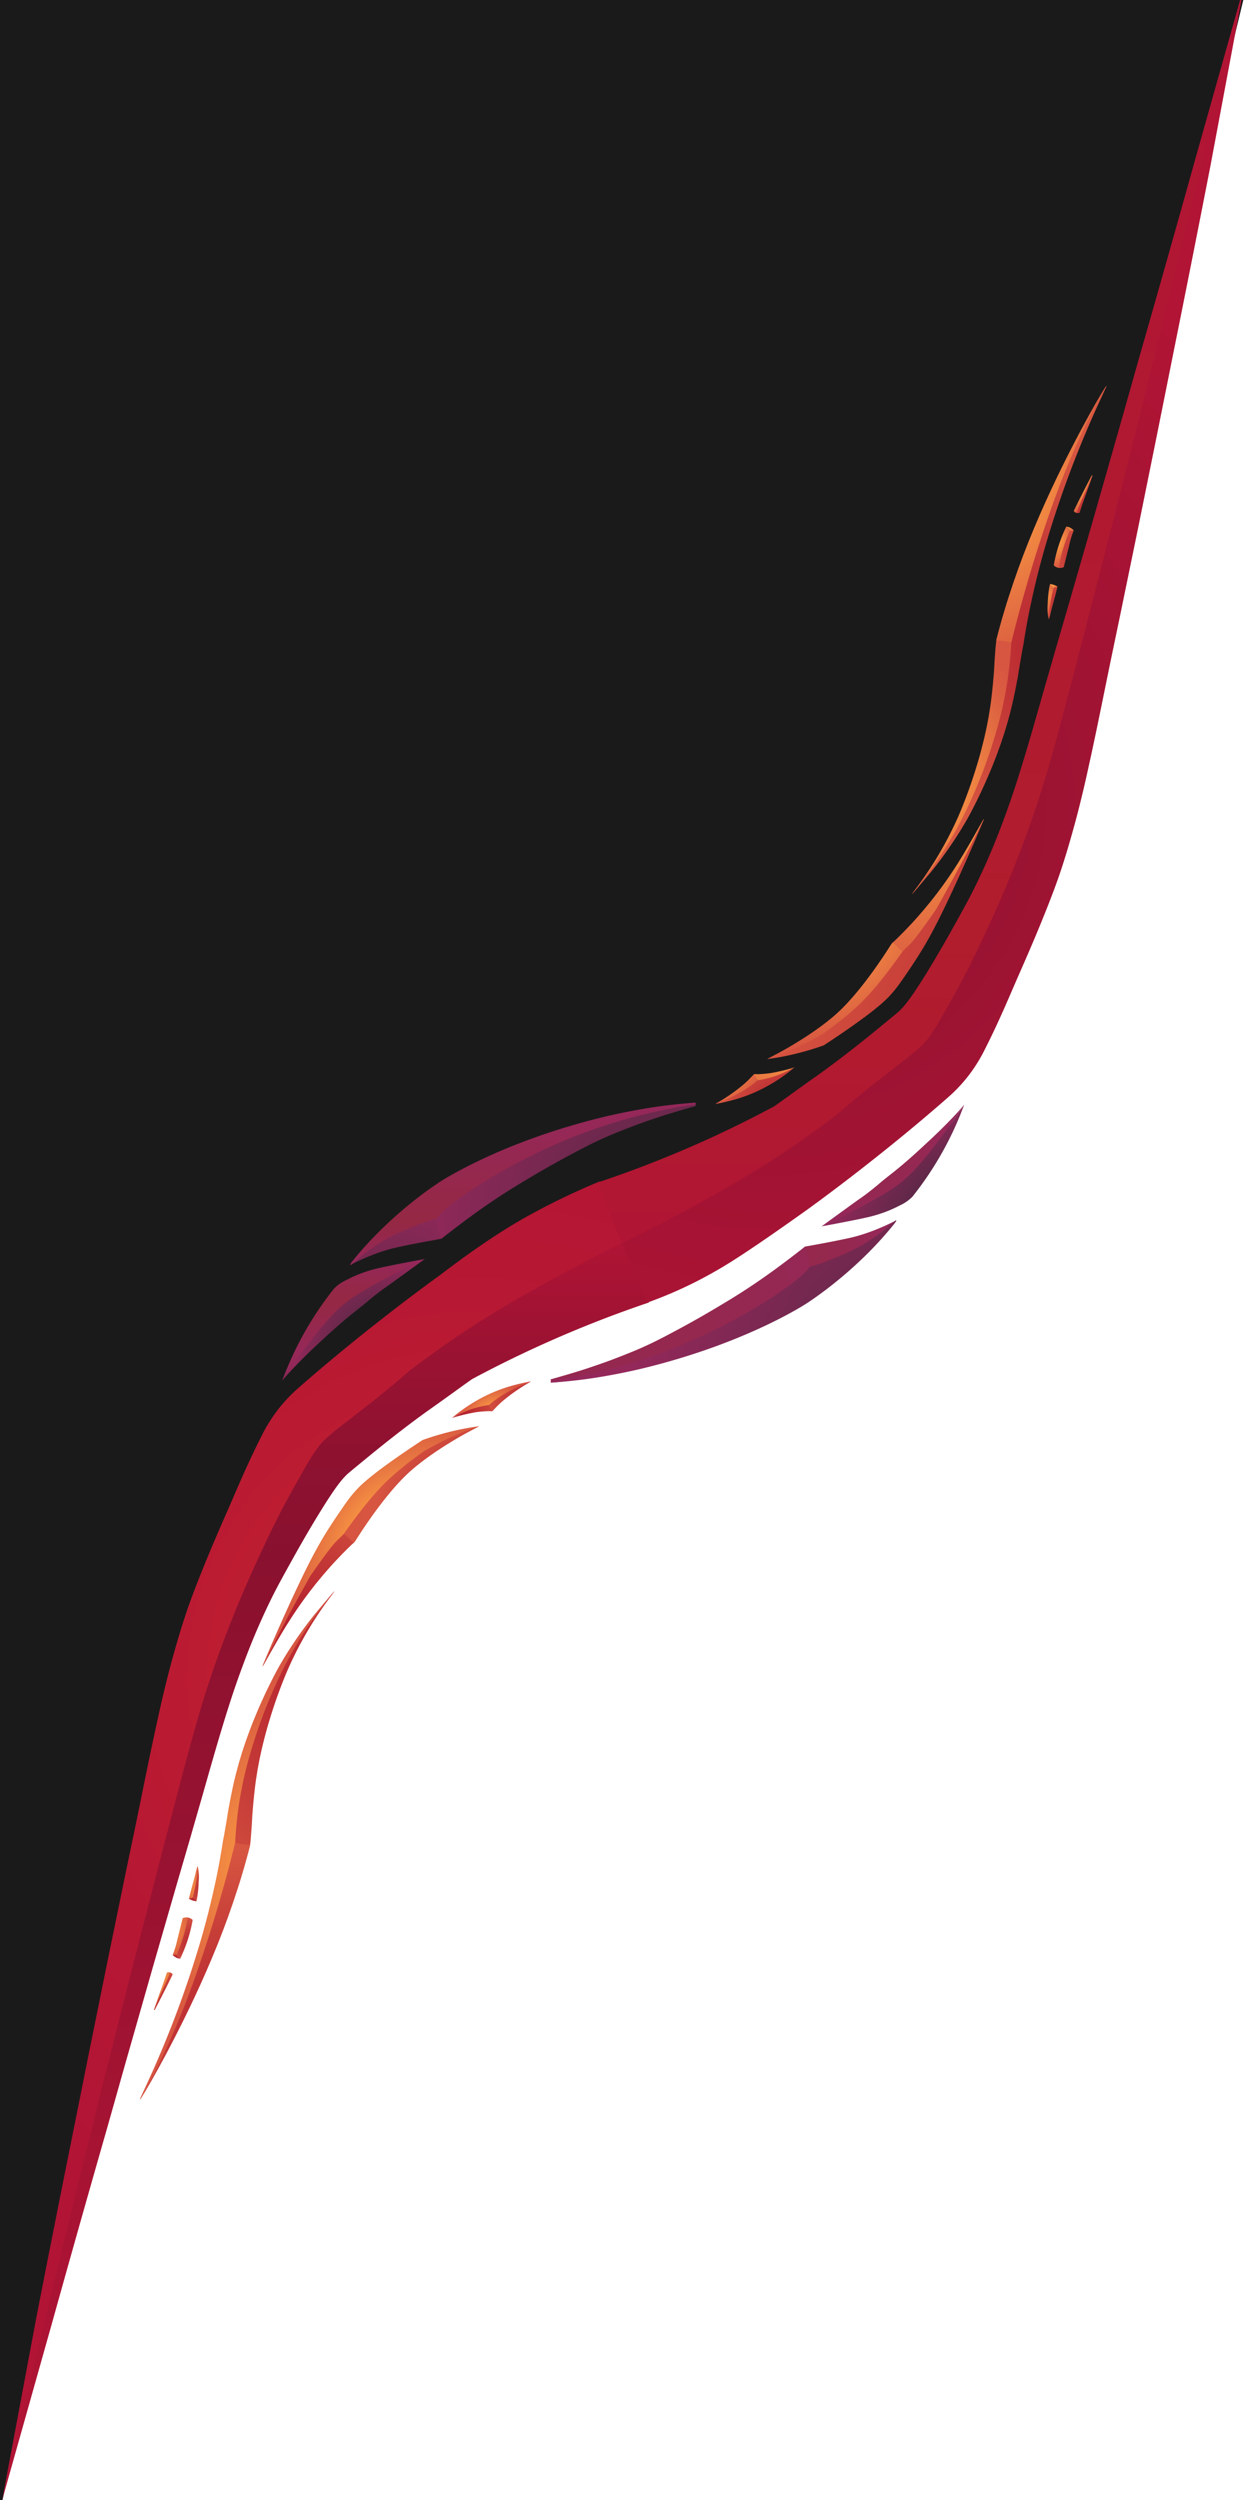 <svg id="bb3265da-efd2-4966-96ef-60d1f8f25722" data-name="Layer 1" xmlns="http://www.w3.org/2000/svg" xmlns:xlink="http://www.w3.org/1999/xlink" viewBox="0 0 1000 2000"><defs><linearGradient id="a94006ab-31c9-4635-ba93-db02ac353158" x1="-301" y1="45.707" x2="710.138" y2="45.707" gradientTransform="translate(306.136 1290) rotate(90)" gradientUnits="userSpaceOnUse"><stop offset="0" stop-color="#b11435"/><stop offset="0.089" stop-color="#9b1232"/><stop offset="0.174" stop-color="#8e1130"/><stop offset="0.251" stop-color="#89112f"/><stop offset="0.289" stop-color="#8c112f"/><stop offset="0.737" stop-color="#a71333"/><stop offset="1" stop-color="#b11435"/></linearGradient><radialGradient id="b8a15629-4c66-461a-903b-8e2e67792f82" cx="52.14" cy="-76.703" r="501.035" gradientTransform="translate(306.136 1290) rotate(90)" gradientUnits="userSpaceOnUse"><stop offset="0" stop-color="#cb272d"/><stop offset="0.075" stop-color="#c8252e"/><stop offset="0.605" stop-color="#b71833"/><stop offset="1" stop-color="#b11435"/></radialGradient><radialGradient id="af800ae7-0df0-40a8-9e09-9d5c521139fd" cx="-81.358" cy="-75.06" r="109.285" gradientTransform="translate(306.136 1290) rotate(90)" gradientUnits="userSpaceOnUse"><stop offset="0" stop-color="#b11d2d"/><stop offset="0.346" stop-color="#c43937"/><stop offset="0.743" stop-color="#d75641"/><stop offset="0.912" stop-color="#d65440"/></radialGradient><radialGradient id="a8a5685d-c415-4806-bb2e-2f31652fe7df" cx="10.148" cy="66.484" r="116.099" gradientTransform="translate(305.844 1289.148) rotate(89.937)" gradientUnits="userSpaceOnUse"><stop offset="0" stop-color="#b11d2d"/><stop offset="1" stop-color="#d75641"/></radialGradient><radialGradient id="afa791a2-6e2d-407b-9e3f-87dbd89023c5" cx="1139.964" cy="460.703" r="114.328" gradientTransform="matrix(0.727, -0.687, 0.448, 0.473, -721.843, 1788.803)" gradientUnits="userSpaceOnUse"><stop offset="0.203" stop-color="#ffa343"/><stop offset="0.547" stop-color="#ea7b42"/><stop offset="0.832" stop-color="#dc6041"/><stop offset="1" stop-color="#d75641"/></radialGradient><radialGradient id="e34774c4-1135-4be9-a0c3-9a3fdf2f8d7d" cx="64.371" cy="30.637" r="195.54" gradientTransform="translate(306.136 1290) rotate(90)" xlink:href="#a8a5685d-c415-4806-bb2e-2f31652fe7df"/><radialGradient id="b782e3fd-1eb1-471e-bc3c-1e001a84f3c4" cx="337.143" cy="108.835" r="148.404" gradientTransform="translate(306.136 1290) rotate(90)" xlink:href="#a8a5685d-c415-4806-bb2e-2f31652fe7df"/><radialGradient id="b6c27212-401d-48dc-857c-7ddc863b9c39" cx="206.857" cy="55.956" r="161.736" gradientTransform="translate(306.136 1290) rotate(90)" xlink:href="#afa791a2-6e2d-407b-9e3f-87dbd89023c5"/><radialGradient id="a8b29301-f881-4547-b143-c647145fe970" cx="265.704" cy="149.007" r="24.311" gradientTransform="translate(306.136 1290) rotate(90)" xlink:href="#a8a5685d-c415-4806-bb2e-2f31652fe7df"/><radialGradient id="e35cfca8-52c4-4342-8bbe-6ac6a0ab8720" cx="316.835" cy="174.11" r="34.559" gradientTransform="translate(306.136 1290) rotate(90)" xlink:href="#a8a5685d-c415-4806-bb2e-2f31652fe7df"/><radialGradient id="b1d6a6c6-46e9-45da-9db9-f14b5d90b475" cx="222.22" cy="139.74" r="18.583" gradientTransform="translate(306.136 1290) rotate(90)" xlink:href="#a8a5685d-c415-4806-bb2e-2f31652fe7df"/><radialGradient id="aa6a337d-018e-4910-aca6-730a017c7b0e" cx="232.482" cy="151.56" r="13.989" gradientTransform="translate(306.136 1290) rotate(90)" xlink:href="#a8a5685d-c415-4806-bb2e-2f31652fe7df"/><radialGradient id="b4124d3d-5825-411a-9bc4-f21bb6bb7f3c" cx="221.725" cy="139.652" r="24.14" gradientTransform="translate(306.136 1290) rotate(90)" xlink:href="#afa791a2-6e2d-407b-9e3f-87dbd89023c5"/><radialGradient id="e45b1576-d0b3-47fc-a072-940d426e3b69" cx="252.85" cy="179.332" r="31.102" gradientTransform="translate(306.136 1290) rotate(90)" xlink:href="#afa791a2-6e2d-407b-9e3f-87dbd89023c5"/><radialGradient id="ea694148-9ca3-421c-8be5-57c7ec683b14" cx="278.624" cy="164.56" r="14.337" gradientTransform="translate(306.136 1290) rotate(90)" xlink:href="#a8a5685d-c415-4806-bb2e-2f31652fe7df"/><radialGradient id="edc8cad5-cdeb-4568-b698-61a6c2c8bcf7" cx="288.952" cy="184.297" r="25.113" gradientTransform="translate(306.136 1290) rotate(90)" xlink:href="#afa791a2-6e2d-407b-9e3f-87dbd89023c5"/><radialGradient id="a04578d4-a496-4d54-9e6a-6c6388a9e266" cx="-155.253" cy="-65.099" r="33.842" gradientTransform="translate(306.136 1290) rotate(90)" xlink:href="#a8a5685d-c415-4806-bb2e-2f31652fe7df"/><radialGradient id="ae6009ce-9915-4641-adce-a940fac9ebbe" cx="-167.055" cy="-120.615" r="39.803" gradientTransform="translate(306.136 1290) rotate(90)" xlink:href="#a8a5685d-c415-4806-bb2e-2f31652fe7df"/><radialGradient id="eac38695-403e-4f6f-a3c6-749134744051" cx="990.302" cy="-3.757" r="29.104" gradientTransform="matrix(0.924, -0.382, 0.25, 0.604, -520.512, 1508.812)" gradientUnits="userSpaceOnUse"><stop offset="0" stop-color="#ffa343"/><stop offset="0.98" stop-color="#d75641"/></radialGradient><radialGradient id="a2fcf5ae-734c-4ce2-95d7-40b528b26e1a" cx="-210.901" cy="0.571" r="71.947" gradientTransform="translate(306.136 1290) rotate(90)" gradientUnits="userSpaceOnUse"><stop offset="0" stop-color="#522843"/><stop offset="0.217" stop-color="#582845"/><stop offset="0.508" stop-color="#69284b"/><stop offset="0.84" stop-color="#852855"/><stop offset="1" stop-color="#95285b"/></radialGradient><linearGradient id="b3a7be4e-6504-4264-b661-a56642d17005" x1="-282.745" y1="23.559" x2="-185.386" y2="23.559" gradientTransform="translate(306.136 1290) rotate(90)" gradientUnits="userSpaceOnUse"><stop offset="0" stop-color="#95285b"/><stop offset="0.169" stop-color="#95284d"/><stop offset="0.34" stop-color="#952843"/><stop offset="0.395" stop-color="#952846"/><stop offset="0.731" stop-color="#952856"/><stop offset="1" stop-color="#95285b"/></linearGradient><radialGradient id="f00913ff-6a5c-4f28-b9b3-66f8c61dfdcd" cx="-225.67" cy="16.913" fx="-185.132" fy="-5.365" r="130.124" gradientTransform="translate(306.136 1290) rotate(90)" gradientUnits="userSpaceOnUse"><stop offset="0" stop-color="#522843"/><stop offset="1" stop-color="#95285b"/></radialGradient><radialGradient id="b9f202df-5165-4edf-86c7-12e695bb10ab" cx="-315.868" cy="-227.824" r="207.228" gradientTransform="translate(306.136 1290) rotate(90)" gradientUnits="userSpaceOnUse"><stop offset="0.035" stop-color="#522843"/><stop offset="0.626" stop-color="#7e2853"/><stop offset="1" stop-color="#95285b"/></radialGradient><linearGradient id="e65f1317-0679-4125-a297-d853eabef174" x1="-407.86" y1="-112.159" x2="-277.961" y2="-112.159" gradientTransform="translate(306.136 1290) rotate(90)" gradientUnits="userSpaceOnUse"><stop offset="0" stop-color="#95285b"/><stop offset="0.513" stop-color="#95284b"/><stop offset="0.735" stop-color="#952843"/><stop offset="0.9" stop-color="#952850"/><stop offset="1" stop-color="#95285b"/></linearGradient><linearGradient id="f1c879a6-bae3-4a9e-b25d-169833bf3c36" x1="1189" y1="1875.775" x2="2200.138" y2="1875.775" gradientTransform="translate(-1139 2188.278) rotate(-90)" gradientUnits="userSpaceOnUse"><stop offset="0" stop-color="#b11435"/><stop offset="0.078" stop-color="#b11831"/><stop offset="0.251" stop-color="#b11d2d"/><stop offset="1" stop-color="#b11435"/></linearGradient><radialGradient id="b2f082c7-aca3-4d4a-8b7a-ed6c17cda608" cx="1542.937" cy="1753.297" r="500.447" gradientTransform="translate(-1139 2188.278) rotate(-90)" gradientUnits="userSpaceOnUse"><stop offset="0" stop-color="#89112f"/><stop offset="0.548" stop-color="#a11333"/><stop offset="1" stop-color="#b11435"/></radialGradient><radialGradient id="ba8d1685-34eb-4fcf-b609-56669e580351" cx="-564.835" cy="-348.879" r="116.03" gradientTransform="translate(306.136 1290) rotate(90)" xlink:href="#afa791a2-6e2d-407b-9e3f-87dbd89023c5"/><radialGradient id="edc92814-6735-484d-a424-09a146dab084" cx="-690.242" cy="-441.45" r="205.374" gradientTransform="translate(306.136 1290) rotate(90)" xlink:href="#afa791a2-6e2d-407b-9e3f-87dbd89023c5"/><radialGradient id="f1960bcc-ac81-4113-8870-64d1217325fa" cx="-454.857" cy="-599.692" r="300.731" gradientTransform="translate(306.136 1290) rotate(90)" xlink:href="#a8a5685d-c415-4806-bb2e-2f31652fe7df"/><radialGradient id="b733c0d8-288c-4807-be10-274f9e112130" cx="-662.8" cy="-414.022" r="122.943" gradientTransform="translate(306.136 1290) rotate(90)" xlink:href="#afa791a2-6e2d-407b-9e3f-87dbd89023c5"/><radialGradient id="a027ff9c-d364-4534-ba16-51fd8caae728" cx="-909.011" cy="-454.901" r="176.92" gradientTransform="translate(306.136 1290) rotate(90)" xlink:href="#afa791a2-6e2d-407b-9e3f-87dbd89023c5"/><radialGradient id="e144cb39-a63c-4236-8c2c-42f4964dbd89" cx="-771.736" cy="-554.989" r="157.982" gradientTransform="translate(306.136 1290) rotate(90)" xlink:href="#a8a5685d-c415-4806-bb2e-2f31652fe7df"/><radialGradient id="a17e2fd1-836b-4efc-acbb-9e3c7613aaca" cx="1755.704" cy="1979.007" r="24.311" gradientTransform="translate(-1139 2188.278) rotate(-90)" xlink:href="#afa791a2-6e2d-407b-9e3f-87dbd89023c5"/><radialGradient id="fecbc17e-e3b6-41b4-abb1-e5a7eeb943aa" cx="-904.528" cy="-550.11" r="30.948" gradientTransform="translate(306.136 1290) rotate(90)" xlink:href="#afa791a2-6e2d-407b-9e3f-87dbd89023c5"/><radialGradient id="ac04402b-919f-4be1-8de4-a419ff90e23f" cx="1712.22" cy="1969.74" r="18.583" gradientTransform="translate(-1139 2188.278) rotate(-90)" xlink:href="#afa791a2-6e2d-407b-9e3f-87dbd89023c5"/><radialGradient id="b12937a9-a2ee-4b88-83e5-5192a04704ad" cx="-824.615" cy="-532.967" r="13.392" gradientTransform="translate(306.136 1290) rotate(90)" xlink:href="#afa791a2-6e2d-407b-9e3f-87dbd89023c5"/><radialGradient id="afe8b326-33e2-41c7-bbc0-e0351566519f" cx="1711.725" cy="1969.652" r="24.14" gradientTransform="translate(-1139 2188.278) rotate(-90)" xlink:href="#a8a5685d-c415-4806-bb2e-2f31652fe7df"/><radialGradient id="be715b43-0919-49b4-ba01-4be159b2b18c" cx="1742.85" cy="2009.332" r="31.102" gradientTransform="translate(-1139 2188.278) rotate(-90)" xlink:href="#a8a5685d-c415-4806-bb2e-2f31652fe7df"/><radialGradient id="a66ddc36-0b1c-445a-b060-a971303aa0c3" cx="-872.879" cy="-546.55" r="13.528" gradientTransform="translate(306.136 1290) rotate(90)" xlink:href="#afa791a2-6e2d-407b-9e3f-87dbd89023c5"/><radialGradient id="b1fcf5ed-d579-4ada-962a-f5e8212e634f" cx="1778.952" cy="2014.297" r="25.113" gradientTransform="translate(-1139 2188.278) rotate(-90)" xlink:href="#a8a5685d-c415-4806-bb2e-2f31652fe7df"/><radialGradient id="b36a3ffb-68f3-4809-8783-a03a103cb476" cx="-474.637" cy="-314.462" r="87.114" gradientTransform="translate(306.136 1290) rotate(90)" xlink:href="#afa791a2-6e2d-407b-9e3f-87dbd89023c5"/><radialGradient id="f88ff618-1f7f-405e-88c5-c554a2d5ff16" cx="-446.945" cy="-264.615" r="47.948" gradientTransform="translate(306.136 1290) rotate(90)" xlink:href="#afa791a2-6e2d-407b-9e3f-87dbd89023c5"/><radialGradient id="a3be7259-31ff-415d-91fb-538de3023606" cx="-401.846" cy="-319.604" r="52.411" gradientTransform="translate(306.136 1290) rotate(90)" xlink:href="#a8a5685d-c415-4806-bb2e-2f31652fe7df"/><radialGradient id="f3c96f95-199b-4c18-a66f-ee8a02fddf57" cx="1279.099" cy="1830.571" r="71.947" gradientTransform="translate(-1139 2188.278) rotate(-90)" gradientUnits="userSpaceOnUse"><stop offset="0.035" stop-color="#952843"/><stop offset="0.071" stop-color="#952844"/><stop offset="1" stop-color="#95285b"/></radialGradient><radialGradient id="fc142e5b-e8f9-4311-9329-f0543fbc50fc" cx="-301.626" cy="-471.517" r="123.519" gradientTransform="translate(306.136 1290) rotate(90)" gradientUnits="userSpaceOnUse"><stop offset="0.35" stop-color="#522843"/><stop offset="0.485" stop-color="#622849"/><stop offset="0.821" stop-color="#872856"/><stop offset="1" stop-color="#95285b"/></radialGradient><radialGradient id="b42a9cc3-8cca-47bb-90d9-9283cbe10909" cx="640.429" cy="998.066" r="73.053" gradientUnits="userSpaceOnUse"><stop offset="0" stop-color="#95284b"/><stop offset="0.503" stop-color="#95284f"/><stop offset="0.955" stop-color="#952859"/><stop offset="1" stop-color="#95285b"/></radialGradient><radialGradient id="ed4a4961-11f3-481f-b634-7382cdfae0a4" cx="514.89" cy="1041.319" r="220.563" gradientUnits="userSpaceOnUse"><stop offset="0" stop-color="#95284b"/><stop offset="1" stop-color="#95285b"/></radialGradient><radialGradient id="ed793d57-75e7-4f8c-ae1b-2d8788448e3f" cx="747.242" cy="1099.868" r="247.861" gradientUnits="userSpaceOnUse"><stop offset="0.035" stop-color="#522843"/><stop offset="0.277" stop-color="#66284a"/><stop offset="0.626" stop-color="#7e2853"/><stop offset="1" stop-color="#95285b"/></radialGradient></defs><g id="aec82472-a36d-4b99-a922-65a66c11ee60" data-name="Layer 1"><path d="M1012-72Q920,308.5,828,689L721,867,265,1140,148,1350-17,2075Q-25,1004-33-67l871.883,1.8Z" style="fill:#292929"/><path d="M1012-72,828,689,721,867,265,1140,148,1350-15.22,2076.747Q-24.11,1004.874-33-67l871.883,1.8Z" style="fill:#1a1a1a"/></g><g id="e3dff5ad-2d4a-45a8-9cd9-11d290755ad8" data-name="right shape"><g id="a1d1a910-b86f-4ee3-8b72-4af3aa260cff" data-name="red copy 2"><path id="edf5cfae-d4f0-4836-af24-248ae0a79ada" data-name="main lower" d="M1.722,2000.138l39.852-141.515q19.724-70.787,39.914-141.426c6.786-23.532,13.313-47.127,20.024-70.673l20.143-70.629,20.366-70.558,10.267-35.252,10.138-35.283c6.704-23.556,13.276-46.831,20.536-69.62,4.057-12.735,7.612-22.93,11.656-33.754,2.45-6.56,6.073-16.218,11.518-28.786,6.257-14.444,11.555-24.962,13.071-27.95,1.893-3.73,4.398-8.546,10.398-19.374,7.362-13.286,13.519-24.397,22.532-39.317,15.824-26.195,21.068-32.043,25-36,1.429-1.438,6.965-5.944,18-15,17.855-14.653,31.944-25.232,37-29,11.153-8.311,11.732-8.345,35.083-25.252,5.861-4.244,8.826-6.319,10.588-7.545l.003-.002c17.758-9.506,36.87-18.996,57.327-28.201,29.491-13.27,57.682-24.107,84-33l-21-53a840.398,840.398,0,0,0-127,70c-25.255,17.012-45.957,33.156-57,42-23.543,18.856-39.3,31.476-54,47-31.917,33.705-46.278,68.803-75,139a747.817,747.817,0,0,0-26,72c-4.312,14.325-5.872,21.182-19,70-6.834,25.414-10.203,37.653-13,48-19.634,72.627-45.951,180.889-59,235-12.442,51.592-21.159,87.74-33,139C20.535,1914.207,9.129,1966.006,1.722,2000.138Z" style="fill:url(#a94006ab-31c9-4635-ba93-db02ac353158)"/><path id="fcd634ac-f72c-410c-9779-4465d05aabd2" data-name="main upper" d="M1.722,2000.138q33.489-143.053,68.88-285.655,35.416-142.59,72.654-284.723c6.213-23.684,12.486-47.363,19.732-70.756,5.412-17.475,10.048-30.23,11.111-33.216,4.082-11.469,16.135-44.604,36.037-86.787,6.725-14.253,13.878-29.335,25-49,7.62-13.473,13-24,20-33,5-7,17.201-15.733,38-32,8.202-6.415,20.001-15.881,34-28,0,0,19.297-15.06,44.586-31.844,50.531-33.536,116.53-66.074,127.914-71.656l-19.5-48.5c-11.875,4.868-28.892,12.347-49,23,0,0-4.853,2.571-9.426,5.11-25.904,14.382-52.718,33.984-69.574,46.89,0,0-55.685,39.72-113,90a123.416,123.416,0,0,0-17,18,126.508,126.508,0,0,0-13,21c-11.388,22.453-19.657,42.524-26,57-6.529,14.901-11.524,26.212-18,42-10.69,26.061-15.043,38.837-17.323,45.784-2.585,7.876-4.519,14.344-5.749,18.563-3.608,12.381-7,24.762-9.955,37.105-3.085,12.344-5.662,24.649-8.362,36.851l-3.868,18.229-3.723,18.099-7.366,36.086-7.509,36.042-14.842,72.113-14.61,72.149-14.452,72.165q-14.533,72.133-28.585,144.34Q15.258,1927.832,1.722,2000.138Z" style="fill:url(#b8a15629-4c66-461a-903b-8e2e67792f82)"/></g><g id="f517c1f6-3f2b-4357-b00f-fb456fb10ee3" data-name="orange copy 2"><path d="M276.136,1229c-1.269-1.468-2.983-3.491-4.97-5.971.331-.358.657-.705.97-1.029,2.118-2.189,10.32-10.318,20-22,2.322-2.802,3.002-3.728,5-6,6.986-7.944,19-18,19-18a86.706,86.706,0,0,0,22-22,21.595,21.595,0,0,0,.481,5.037,10.847,10.847,0,0,1,2.184-2.555,69.757,69.757,0,0,1,6.335-3.482,101.143,101.143,0,0,1,10-4c7.139-2.607,10.709-3.911,11-4,7.109-2.177,8.017-1.643,13.832-3.706.268-.095,1.119-.399,1.167-.294.153.326-7.869,4.016-18,10,0,0-2.119,1.239-5,3-3.391,2.073-20.5,12.528-33,24-21.373,19.616-42.383,54.188-43,55-.36.474-.763.896-.763.896a1.34,1.34,0,0,1-.645.619C281.612,1234.961,279.894,1233.346,276.136,1229Z" style="fill:url(#af800ae7-0df0-40a8-9e09-9d5c521139fd)"/><path d="M224.161,1302.024c1.143-2.416,2.391-5.039,4.02-8.362q4.586-9.353,9.221-18.032c16.684-30.945,27.05-45.412,33.704-52.627,3.953,3.94,7.905,7.834,11.857,11.196l-1.04.984-2.808,2.656-5.459,5.48c-3.586,3.711-7.155,7.474-10.574,11.378Q252.749,1266.35,243.454,1279.085c-2.224,3.051-4.24,5.926-6.079,8.631-4.933,7.258-8.543,13.153-11.32,17.792-10.542,17.612-15.539,27.683-15.92,27.492C209.631,1332.746,218.077,1314.889,224.161,1302.024Z" style="fill:url(#a8a5685d-c415-4806-bb2e-2f31652fe7df)"/><path id="a558a9fe-e1d9-40b1-9841-ec687a848fd4" data-name="shard 01 upper" d="M383.136,1141c-5.375.736-11.058,1.713-17,3a224.154,224.154,0,0,0-28,8c-10.262,6.671-18.727,12.539-25,17-19.882,14.14-25.664,20.268-29,24-4.305,4.817-6.929,8.61-12,16-12.479,18.185-17.717,27.939-22,36-14.73,27.725-40.607,87.737-40,88a63.871,63.871,0,0,0,3-6c6.464-13.347,17.023-33.988,35-66h0c14.677-21.348,19.685-26.902,22.186-29.259.034-.032.366-.327.814-.741,1.623-1.5,2.958-2.872,4-4,2.579-3.688,12.699-18.053,23-30,5.908-6.852,10.354-11.153,11.807-12.539,1.557-1.485,3.758-3.526,7.193-6.461,4.885-4.174,12.159-10.069,22-17,5.204-3.025,10.87-6.06,17-9A242.213,242.213,0,0,1,383.136,1141Z" style="fill:url(#afa791a2-6e2d-407b-9e3f-87dbd89023c5)"/><path d="M185.258,1473.32a317.574,317.574,0,0,1,11.784-64.581c.46-1.605.802-2.749,1.094-3.739a438.243,438.243,0,0,1,28-71,299.359,299.359,0,0,1,19-32c11.049-16.22,22.167-29.114,22.383-28.947.142.11-4.29,5.892-7.846,10.836a293.382,293.382,0,0,0-28.958,50.745l-.542,1.24-.552,1.282-1.091,2.592c-.725,1.733-1.424,3.484-2.12,5.235-1.389,3.504-2.711,7.038-4.004,10.577q-3.845,10.634-7.071,21.424c-2.19,7.173-4.039,14.417-5.785,21.637l-1.193,5.434-.594,2.711-.517,2.72-1.034,5.428-.866,5.431c-1.177,7.182-1.95,14.577-2.661,22.004l-.482,5.562-.208,2.74-.006.083-.022.186-.054.427-.018.34-.036.68-.073,1.359-.293,5.421c-.04.868-.116,1.866-.19,2.858l-.218,2.961c-.29,3.619-.479,7.258-.976,10.849-.3.265-4.11,3.507-8.975,2.186A9.879,9.879,0,0,1,185.258,1473.32Z" style="fill:url(#e34774c4-1135-4be9-a0c3-9a3fdf2f8d7d)"/><path d="M150.136,1597c10.11-26.578,16.692-49.427,20-61,6.747-23.604,11.56-44.345,15-61,.037-.547.081-1.119.122-1.68,4.817,1.368,9.66,2.631,14.853,2.494-.045.325-.077.653-.128.977-.946,3.848-1.998,7.664-3.058,11.472-1.021,3.818-2.155,7.6-3.284,11.377-.569,1.887-1.109,3.781-1.702,5.659l-1.797,5.623q-7.212,22.468-15.908,44.2-8.747,21.706-18.629,42.748c-21.17,45.209-42.887,81.965-43.591,81.589C111.355,1679.109,131.005,1647.295,150.136,1597Z" style="fill:url(#b782e3fd-1eb1-471e-bc3c-1e001a84f3c4)"/><path id="f8de23e7-36a4-4239-bf8c-eafa3c60d541" data-name="shard 02 upper" d="M267.519,1273.054l.005-.006a39.354,39.354,0,0,0-2.801,3.071c-9.654,11.285-14.48,16.928-20.303,24.769a335.327,335.327,0,0,0-19.996,30.234l.13-.194-.273.444-1.281,2.28-1.383,2.535c-.918,1.692-1.807,3.396-2.694,5.103-1.77,3.414-3.473,6.861-5.15,10.323q-4.996,10.4-9.41,21.079c-2.982,7.102-5.641,14.34-8.207,21.618l-1.813,5.5-.905,2.752-.831,2.777-1.662,5.557-1.501,5.609c-2.035,7.485-3.615,15.046-5.125,22.605l-1.083,5.683-.516,2.857-.452,2.786c-.615,3.837-1.227,7.686-1.886,11.393l-.972,5.614-1.079,5.595c-.307,1.874-.557,3.758-.88,5.63l-.968,5.618c-.615,3.752-1.344,7.483-2.07,11.217-.367,1.866-.705,3.738-1.096,5.6l-1.194,5.581q-4.8,22.324-11.149,44.331-6.405,21.969-14.03,43.598c-17.957,51.091-35.583,84.538-34.927,84.851.683.326,20.611-35.449,38.122-81.46,7.066-18.565,13.669-38.906,15-43,1.995-6.135,7.103-22.036,13-43,4.064-14.447,7.372-27.277,10-38,.278-5.692.826-13.61,2-23,3.489-27.894,9.998-48.434,14-61a405.619,405.619,0,0,1,23-56,322.474,322.474,0,0,1,18-31c2.18-3.238,4.126-6.129,7-10C256.94,1286.528,267.357,1273.25,267.519,1273.054Z" style="fill:url(#b6c27212-401d-48dc-857c-7ddc863b9c39)"/><path d="M146.136,1549a125.156,125.156,0,0,0,3-15,5.604,5.604,0,0,1,1,0,6.625,6.625,0,0,1,4,2,118.848,118.848,0,0,1-10,31l-3-3A125.142,125.142,0,0,0,146.136,1549Z" style="fill:url(#a8b29301-f881-4547-b143-c647145fe970)"/><path d="M123.734,1608.067l-.325-.122c2.99-8.39,5.297-14.849,6.726-18.945.591-1.695,1.398-3.309,2-5,1.098-3.085,1.844-5.872,3.278-6.054a2.309,2.309,0,0,1,.722.054,3.296,3.296,0,0,1,2.005,1.572q-1.275,2.618-2.576,5.252-1.294,2.622-2.601,5.235Z" style="fill:url(#e35cfca8-52c4-4342-8bbe-6ac6a0ab8720)"/><path d="M155.676,1506.627c.392-1.823.868-3.989,1.412-7.027q.61-3.41,1.048-6.599h0a37.48,37.48,0,0,1,1.025,7.655c.033,1.099-.046,2.541-.221,5.38a93.554,93.554,0,0,1-1.229,12.192c-.219,1.181-.43,2.144-.575,2.773l-2-1-2-1C154.181,1513.672,155.056,1509.509,155.676,1506.627Z" style="fill:url(#b1d6a6c6-46e9-45da-9db9-f14b5d90b475)"/><path d="M151.136,1519a4.568,4.568,0,0,1,2-1,8.92,8.92,0,0,1,1,0h0s.831.643.93.721a11.724,11.724,0,0,1,2.07,2.279A12.746,12.746,0,0,1,151.136,1519Z" style="fill:url(#aa6a337d-018e-4910-aca6-730a017c7b0e)"/><path d="M152.136,1515c2.073-8.178,2.32-8.458,4-15,.438-1.708.65-3.229,1.598-6.179.254-.789.364-.827.402-.821.203.032.097,1.783,0,3a138.293,138.293,0,0,1-3,18c-.208.866-.549,2.264-1,4l-3,1C151.373,1518.04,151.715,1516.659,152.136,1515Z" style="fill:url(#b4124d3d-5825-411a-9bc4-f21bb6bb7f3c)"/><path d="M141.946,1551.35l4.206-16.853a8.255,8.255,0,0,1,3.983-.497c-.383,2.543-.995,5.981-2,10-.325,1.301-1.301,5.124-3,10-1.001,2.873-2.305,6.261-4,10h-3c.783-1.994,1.552-4.183,2.257-6.557C141.028,1555.303,141.537,1553.264,141.946,1551.35Z" style="fill:url(#e45b1576-d0b3-47fc-a072-940d426e3b69)"/><path d="M138.136,1564a7.161,7.161,0,0,1,1.648-.306h1c.48,0,.826.564.93.721A20.507,20.507,0,0,0,144.136,1567,9.488,9.488,0,0,1,138.136,1564Z" style="fill:url(#ea694148-9ca3-421c-8be5-57c7ec683b14)"/><path d="M123.41,1607.945l-.325-.121,7.404-20.8q1.552-4.489,3.054-8.995a3.952,3.952,0,0,1,2.592-.029S131.762,1588.292,123.41,1607.945Z" style="fill:url(#edc8cad5-cdeb-4568-b698-61a6c2c8bcf7)"/><path d="M389.136,1129c-4.825.257-8.14.73-8.141.73a154.859,154.859,0,0,0-19.508,4.67A97.644,97.644,0,0,1,391.136,1123a8.225,8.225,0,0,1,2.547,6.039c-.151-.012-.328-.025-.547-.039A33.742,33.742,0,0,0,389.136,1129Z" style="fill:url(#a04578d4-a496-4d54-9e6a-6c6388a9e266)"/><path d="M391.136,1123c2.174-1.68,4.505-3.356,7-5a115.866,115.866,0,0,1,26.077-12.79l.097.289a143.652,143.652,0,0,0-14.765,9.518c-2.358,1.732-4.571,3.504-6.845,5.353a76.544,76.544,0,0,0-6.498,6.201l-1.587,1.638-.782.842c-.041-.003-.1-.008-.149-.012a20.81,20.81,0,0,0-3.387-5.858C390.577,1123.12,390.861,1123.057,391.136,1123Z" style="fill:url(#ae6009ce-9915-4641-adce-a940fac9ebbe)"/><path id="b3f3bb98-63aa-4735-b8b6-694a21ba0506" data-name="shard 04 upper" d="M361.487,1134.399A82.578,82.578,0,0,1,391.136,1124c1.217-1.049,2.909-2.449,5-4a91.273,91.273,0,0,1,13-8,111.434,111.434,0,0,1,15.218-6.519l-.097-.289A153.186,153.186,0,0,0,408.136,1109c-4.808,1.412-8.245,2.715-9,3a125.223,125.223,0,0,0-17,8A132.313,132.313,0,0,0,361.487,1134.399Z" style="fill:url(#eac38695-403e-4f6f-a3c6-749134744051)"/></g><g id="aa9fa321-54fe-4f99-9ecd-def033bd27e0" data-name="purple copy 2"><path id="facb8d22-95a0-4721-98c1-ccdbec687df9" data-name="shard 02 lower" d="M225.754,1104.614l-.006.008c.001,0,.06-.075.178-.222,8.576-10.684,25.938-26.901,25.938-26.901,10.523-9.795,17.028-15.85,26.272-23.499,7.609-6.296,9.251-7.199,16.125-13.063,0,0,6.039-5.114,10.96-8.718,1.839-1.347,3.277-2.344,4.181-2.973.327-.228.57-.396.604-.42,1.418-.984,9.359-6.723,30.131-21.826l-10,4c-.854.198-2.268.537-4,1a127.37,127.37,0,0,0-54,30c-1.765,1.687-3.055,3.02-4,4-4.732,4.904-10.357,11.37-21,27C243.41,1078.472,225.802,1104.551,225.754,1104.614Z" style="fill:url(#a2fcf5ae-734c-4ce2-95d7-40b528b26e1a)"/><path id="bf423534-3d12-4053-ac02-005cf8c96f87" data-name="shard 02 upper-2" d="M225.754,1104.614c8.736-13.15,16.792-24.087,23.382-32.614,14.828-19.186,22.986-27.141,33-34,1.59-1.089,3.414-2.279,8-5A543.008,543.008,0,0,1,339.4,1007.255c-16.116,2.992-28.343,5.418-34.264,6.745a111.735,111.735,0,0,0-17,5,105.8,105.8,0,0,0-11,5,33.167,33.167,0,0,0-9,6c-.354.329-.686.664-1,1A263.921,263.921,0,0,0,225.754,1104.614Z" style="fill:url(#b3a7be4e-6504-4264-b661-a56642d17005)"/><path d="M320.831,979.406c12.843-10.138,20.578-16.256,25.682-20.093a63.651,63.651,0,0,1,6.644,31.67l-.021.016-11,2c-9.158,1.665-20.224,3.914-25,5-7.979,1.815-20.425,5.536-37,14C289.774,1004.166,303.755,992.886,320.831,979.406Z" style="fill:url(#f00913ff-6a5c-4f28-b9b3-66f8c61dfdcd)"/><path d="M350.025,956.737a407.79,407.79,0,0,1,63.952-36.925q16.786-7.747,34.195-14.045c11.589-4.215,23.421-7.724,35.329-10.934q17.883-4.748,36.162-7.871c12.154-2.185,24.425-3.738,36.745-4.821l.178,2.651c-12.078,3.423-23.94,6.853-35.528,10.9-5.798,1.984-11.542,4.016-17.206,6.225-2.136.833-9.523,3.646-16.821,6.772-12.041,5.158-20.743,9.797-32.895,16.311-4.603,2.468-15.719,8.49-30,17-8.782,5.233-17.695,10.544-29.365,18.387-14.393,9.672-25.696,18.299-32.635,23.613-3.725,2.852-6.808,5.268-8.979,6.984-4.301-9.687-3.491-21.252-6.644-31.67C347.845,958.312,349.008,957.457,350.025,956.737Z" style="fill:url(#b9f202df-5165-4edf-86c7-12e695bb10ab)"/><path id="a846c921-6b53-49e1-b437-0277d1bd7a68" data-name="shard 01 upper-2" d="M280.136,1012c.511.557,6.21-4.981,12.76-10.062A140.056,140.056,0,0,1,324.136,984c.204-.088,1.764-.713,4.881-1.971,8.04-3.246,8.932-3.598,10.119-4.029a93.373,93.373,0,0,1,10-3,66.222,66.222,0,0,1,9.03-9.199s.477-.402.97-.801c24.38-19.751,61-38,61-38a446.238,446.238,0,0,1,62-26,434.968,434.968,0,0,1,74.361-17.534l-.089-1.326c-12.335.852-24.643,2.175-36.855,4.134,0,0-18.033,2.8-36.389,7.238C399.202,913.816,351.136,946,351.136,946c-24.14,16.093-49.826,38.754-69.081,62.812C281.447,1009.571,279.806,1011.64,280.136,1012Z" style="fill:url(#e65f1317-0679-4125-a297-d853eabef174)"/></g></g><g id="ea55b918-a4a6-45fe-abad-a0758f0b0170" data-name="right shape copy"><g id="face9cef-444e-495a-b08c-2f93bb9a77fa" data-name="red copy 3"><path id="fc0c08ba-b66e-4246-964d-959e224d3345" data-name="main lower-2" d="M995.414-11.86,955.562,129.655q-19.724,70.787-39.914,141.426c-6.786,23.532-13.313,47.127-20.024,70.673l-20.143,70.629-20.366,70.558L844.848,518.193,834.71,553.476c-6.704,23.556-13.276,46.831-20.536,69.62-4.057,12.735-7.612,22.93-11.656,33.754-2.45,6.56-6.073,16.218-11.518,28.786-6.257,14.444-11.555,24.962-13.071,27.95-1.893,3.73-4.398,8.546-10.398,19.374-7.362,13.286-13.519,24.397-22.532,39.317-15.824,26.195-21.068,32.043-25,36-1.429,1.438-6.965,5.944-18,15-17.855,14.653-31.944,25.232-37,29-11.153,8.311-11.732,8.345-35.083,25.252-5.861,4.244-8.826,6.319-10.588,7.545l-.002.002c-17.718,9.508-36.83,19.003-57.327,28.201C532.514,926.51,504.358,937.245,478.136,946L499,999.278a840.412,840.412,0,0,0,127-70c25.255-17.012,45.957-33.156,57-42,23.543-18.856,39.3-31.476,54-47,31.917-33.705,46.278-68.803,75-139a747.79,747.79,0,0,0,26-72c4.312-14.325,5.872-21.182,19-70,6.834-25.414,10.203-37.653,13-48,19.634-72.627,45.951-180.889,59-235,12.442-51.592,21.159-87.74,33-139C976.601,74.07,988.007,22.272,995.414-11.86Z" style="fill:url(#f1c879a6-bae3-4a9e-b25d-169833bf3c36)"/><path id="a5df4a61-baf2-4af3-a8b9-93f784d56b8f" data-name="main upper-2" d="M995.414-11.86q-33.489,143.054-68.88,285.655Q891.118,416.385,853.88,558.518c-6.213,23.684-12.486,47.363-19.732,70.756-5.412,17.475-10.048,30.23-11.111,33.216C818.956,673.96,806.903,707.094,787,749.278c-6.725,14.253-13.878,29.335-25,49-7.62,13.473-13,24-20,33-5,7-17.201,15.733-38,32-8.202,6.415-20.001,15.881-34,28,0,0-19.296,15.06-44.586,31.844-50.531,33.536-116.529,66.074-127.914,71.656L518.136,1042A337.568,337.568,0,0,0,570,1018.278c2.488-1.397,4.271-2.433,5.426-3.11,10.719-6.279,28.29-17.443,69.574-46.89,0,0,55.685-39.72,113-90a123.416,123.416,0,0,0,17-18,126.504,126.504,0,0,0,13-21c11.388-22.453,19.657-42.524,26-57,6.529-14.901,11.524-26.212,18-42,10.69-26.061,15.043-38.837,17.323-45.784,2.585-7.876,4.519-14.344,5.749-18.564,3.608-12.381,7-24.762,9.955-37.105,3.085-12.344,5.662-24.649,8.362-36.851l3.868-18.229,3.723-18.099,7.366-36.086,7.509-36.042,14.842-72.113,14.61-72.149,14.452-72.165q14.533-72.133,28.585-144.34Q981.879,60.446,995.414-11.86Z" style="fill:url(#b2f082c7-aca3-4d4a-8b7a-ed6c17cda608)"/></g><g id="afc17b14-2e2e-4d43-befd-99510b047429" data-name="orange copy 3"><path d="M721.039,759.326c1.268,1.469,2.98,3.494,4.964,5.976-.332.358-.657.705-.971,1.028-2.12,2.187-10.329,10.308-20.021,21.981-2.324,2.8-3.006,3.725-5.006,5.995-6.993,7.937-19.017,17.982-19.017,17.982a86.706,86.706,0,0,0-22.021,21.98,21.592,21.592,0,0,0-.476-5.037,10.857,10.857,0,0,1-2.187,2.553,69.772,69.772,0,0,1-6.338,3.476,101.123,101.123,0,0,1-10.004,3.991c-7.142,2.601-10.713,3.901-11.004,3.99-7.111,2.17-8.018,1.635-13.836,3.693-.268.095-1.119.398-1.168.293-.152-.327,7.873-4.008,18.009-9.983,0,0,2.12-1.237,5.003-2.995,3.393-2.07,20.512-12.509,33.022-23.969,21.392-19.596,42.434-54.148,43.052-54.96.36-.474.764-.896.764-.896a1.34,1.34,0,0,1,.645-.619C715.568,753.36,717.284,754.976,721.039,759.326Z" style="fill:url(#ba8d1685-34eb-4fcf-b609-56669e580351)"/><path d="M772.975,686.254c-1.143,2.416-2.391,5.039-4.02,8.362q-4.586,9.353-9.222,18.032c-16.684,30.945-27.05,45.412-33.704,52.627-3.953-3.94-7.905-7.834-11.857-11.196l1.04-.984,2.808-2.656,5.459-5.48c3.586-3.711,7.156-7.474,10.574-11.378q10.334-11.654,19.629-24.388c2.224-3.051,4.239-5.926,6.079-8.632,4.933-7.258,8.543-13.153,11.32-17.792,10.542-17.612,15.539-27.683,15.92-27.491C787.505,655.532,779.059,673.389,772.975,686.254Z" style="fill:url(#edc92814-6735-484d-a424-09a146dab084)"/><path id="ed37f5e1-2834-4fac-a1e0-085a2d496c18" data-name="shard 01 upper-3" d="M614,847.278c5.375-.736,11.058-1.713,17-3a224.21,224.21,0,0,0,28-8c10.262-6.671,18.727-12.539,25-17,19.882-14.14,25.664-20.268,29-24,4.305-4.817,6.929-8.61,12-16,12.479-18.185,17.717-27.939,22-36,14.73-27.725,40.607-87.737,40-88a63.859,63.859,0,0,0-3,6c-6.463,13.347-17.023,33.988-35,66h0c-14.677,21.348-19.685,26.902-22.186,29.259-.034.032-.366.327-.814.741-1.623,1.5-2.958,2.872-4,4-2.579,3.688-12.699,18.054-23,30-5.908,6.852-10.354,11.153-11.807,12.539-1.557,1.485-3.758,3.526-7.193,6.461-4.885,4.174-12.159,10.069-22,17-5.203,3.025-10.87,6.06-17,9A242.194,242.194,0,0,1,614,847.278Z" style="fill:url(#f1960bcc-ac81-4113-8870-64d1217325fa)"/><path d="M811.878,514.958a317.588,317.588,0,0,1-11.784,64.581c-.46,1.605-.802,2.749-1.094,3.739a438.23,438.23,0,0,1-28,71,299.349,299.349,0,0,1-19,32c-11.049,16.22-22.167,29.114-22.383,28.946-.142-.11,4.29-5.893,7.846-10.836A293.383,293.383,0,0,0,766.42,653.643q.271-.62.542-1.24l.552-1.282,1.091-2.592c.725-1.733,1.424-3.484,2.12-5.235,1.389-3.504,2.711-7.038,4.004-10.577q3.845-10.634,7.071-21.424c2.19-7.173,4.039-14.417,5.785-21.637l1.193-5.434.594-2.711.517-2.72,1.033-5.428.866-5.431c1.177-7.182,1.95-14.577,2.661-22.004l.482-5.562.208-2.74.006-.083.022-.186c.022-.172.054-.427.054-.427l.018-.34.036-.68.073-1.359.293-5.421c.04-.868.116-1.866.19-2.858l.219-2.961q.149-2.634.41-5.435.288-3.046.677-5.877a18.712,18.712,0,0,1,14.742,2.958Z" style="fill:url(#b733c0d8-288c-4807-be10-274f9e112130)"/><path d="M847,391.278c-10.11,26.578-16.692,49.427-20,61-6.747,23.604-11.56,44.345-15,61-.037.547-.081,1.119-.122,1.68-4.817-1.368-9.66-2.631-14.853-2.494.045-.325.077-.653.128-.977.946-3.848,1.998-7.664,3.058-11.473,1.021-3.818,2.155-7.6,3.284-11.377.569-1.887,1.109-3.781,1.702-5.659l1.798-5.623q7.212-22.468,15.908-44.2,8.746-21.706,18.63-42.748c21.17-45.209,42.887-81.965,43.591-81.589C885.781,309.169,866.131,340.982,847,391.278Z" style="fill:url(#a027ff9c-d364-4534-ba16-51fd8caae728)"/><path id="ba4d9146-2c19-47c7-97f3-c8d23db87459" data-name="shard 02 upper-3" d="M729.617,715.224l-.005.006a39.316,39.316,0,0,0,2.801-3.071c9.654-11.285,14.48-16.928,20.303-24.769a335.351,335.351,0,0,0,19.996-30.234l-.13.194.273-.443q.64-1.14,1.281-2.281l1.383-2.535c.918-1.692,1.807-3.396,2.694-5.102,1.77-3.414,3.473-6.861,5.15-10.323q4.996-10.4,9.41-21.079c2.982-7.102,5.641-14.339,8.207-21.617l1.813-5.5.905-2.752.831-2.777,1.662-5.557,1.501-5.609c2.035-7.485,3.615-15.046,5.125-22.605l1.083-5.683.516-2.857.452-2.786c.615-3.837,1.226-7.686,1.886-11.393l.973-5.614,1.079-5.596c.307-1.874.557-3.758.88-5.63l.968-5.618c.615-3.751,1.344-7.483,2.07-11.216.367-1.866.705-3.738,1.096-5.6l1.194-5.581q4.8-22.324,11.149-44.33,6.405-21.969,14.029-43.598c17.957-51.091,35.583-84.538,34.927-84.851-.683-.326-20.611,35.449-38.122,81.46-7.066,18.565-13.669,38.906-15,43-1.995,6.135-7.103,22.036-13,43-4.064,14.447-7.371,27.277-10,38-.278,5.692-.826,13.61-2,23-3.489,27.894-9.998,48.434-14,61a405.607,405.607,0,0,1-23,56,322.42,322.42,0,0,1-18,31c-2.18,3.238-4.126,6.129-7,10C740.195,701.75,729.779,715.028,729.617,715.224Z" style="fill:url(#e144cb39-a63c-4236-8c2c-42f4964dbd89)"/><path d="M851,439.278a125.156,125.156,0,0,0-3,15,5.642,5.642,0,0,1-1,0,6.625,6.625,0,0,1-4-2,118.848,118.848,0,0,1,10-31l3,3A125.171,125.171,0,0,0,851,439.278Z" style="fill:url(#a17e2fd1-836b-4efc-acbb-9e3c7613aaca)"/><path d="M873.402,380.211l.324.121c-2.99,8.39-5.297,14.849-6.726,18.945-.591,1.695-1.398,3.309-2,5-1.098,3.085-1.844,5.872-3.278,6.054a2.318,2.318,0,0,1-.722-.054,3.296,3.296,0,0,1-2.005-1.572q1.275-2.618,2.576-5.252,1.294-2.622,2.602-5.235Z" style="fill:url(#fecbc17e-e3b6-41b4-abb1-e5a7eeb943aa)"/><path d="M841.46,481.651c-.392,1.823-.868,3.989-1.412,7.027q-.611,3.41-1.048,6.599h0a37.475,37.475,0,0,1-1.025-7.655c-.033-1.099.046-2.541.221-5.38a93.517,93.517,0,0,1,1.229-12.192c.219-1.181.43-2.144.575-2.773l2,1,2,1C842.955,474.605,842.08,478.769,841.46,481.651Z" style="fill:url(#ac04402b-919f-4be1-8de4-a419ff90e23f)"/><path d="M846,469.278a4.568,4.568,0,0,1-2,1,8.92,8.92,0,0,1-1,0h0s-.831-.643-.93-.721a11.73,11.73,0,0,1-2.07-2.279A12.747,12.747,0,0,1,846,469.278Z" style="fill:url(#b12937a9-a2ee-4b88-83e5-5192a04704ad)"/><path d="M845,473.278c-2.073,8.178-2.32,8.458-4,15-.438,1.708-.65,3.229-1.598,6.179-.254.789-.364.827-.402.821-.203-.032-.097-1.783,0-3a138.325,138.325,0,0,1,3-18c.208-.866.549-2.265,1-4l3-1C845.763,470.238,845.421,471.619,845,473.278Z" style="fill:url(#afe8b326-33e2-41c7-bbc0-e0351566519f)"/><path d="M855.19,436.928l-4.206,16.853a8.255,8.255,0,0,1-3.983.497c.383-2.543.995-5.981,2-10,.326-1.301,1.301-5.124,3-10,1.001-2.873,2.305-6.261,4-10h3c-.783,1.994-1.552,4.183-2.257,6.557C856.108,432.974,855.599,435.014,855.19,436.928Z" style="fill:url(#be715b43-0919-49b4-ba01-4be159b2b18c)"/><path d="M859,424.278a7.17,7.17,0,0,1-1.648.306h-1c-.48,0-.826-.564-.93-.721A20.523,20.523,0,0,0,853,421.278,9.487,9.487,0,0,1,859,424.278Z" style="fill:url(#a66ddc36-0b1c-445a-b060-a971303aa0c3)"/><path d="M873.726,380.332l.325.121-7.404,20.8q-1.552,4.49-3.054,8.995a3.952,3.952,0,0,1-2.592.029Z" style="fill:url(#b1fcf5ed-d579-4ada-962a-f5e8212e634f)"/><path d="M608,859.278c4.826-.258,8.141-.73,8.141-.73a154.859,154.859,0,0,0,19.508-4.67A97.647,97.647,0,0,1,606,865.278a8.225,8.225,0,0,1-2.547-6.039c.151.012.329.025.547.039A33.785,33.785,0,0,0,608,859.278Z" style="fill:url(#b36a3ffb-68f3-4809-8783-a03a103cb476)"/><path d="M606,865.278c-2.174,1.68-4.505,3.356-7,5a115.863,115.863,0,0,1-26.077,12.79l-.097-.289a143.664,143.664,0,0,0,14.765-9.517c2.358-1.732,4.571-3.504,6.845-5.353a76.544,76.544,0,0,0,6.498-6.201l1.588-1.638.782-.842c.041.004.1.008.149.012a20.809,20.809,0,0,0,3.387,5.858C606.559,865.158,606.275,865.221,606,865.278Z" style="fill:url(#f88ff618-1f7f-405e-88c5-c554a2d5ff16)"/><path id="bed46f37-99b1-4bf5-973f-35c44590a6ea" data-name="shard 04 upper-2" d="M635.649,853.879A82.577,82.577,0,0,1,606,864.278c-1.217,1.049-2.909,2.449-5,4a91.282,91.282,0,0,1-13,8,111.435,111.435,0,0,1-15.218,6.519l.097.289A153.217,153.217,0,0,0,589,879.278c4.808-1.412,8.245-2.715,9-3a125.253,125.253,0,0,0,17-8A132.309,132.309,0,0,0,635.649,853.879Z" style="fill:url(#a3be7259-31ff-415d-91fb-538de3023606)"/></g><g id="a95b4ebb-3d84-45db-8e43-b1c014a991d2" data-name="purple copy 3"><path id="ad4c6e71-b826-4750-978f-26db9ea292f3" data-name="shard 02 lower-2" d="M771.382,883.664l.006-.008s-.06.075-.178.222c-8.576,10.683-25.938,26.901-25.938,26.901-10.523,9.795-17.029,15.85-26.272,23.499-7.609,6.296-9.251,7.199-16.125,13.063,0,0-6.039,5.114-10.96,8.718-1.84,1.347-3.277,2.344-4.181,2.973-.327.228-.57.397-.604.42-1.418.984-9.359,6.723-30.131,21.826l10-4c.854-.198,2.268-.537,4-1a127.373,127.373,0,0,0,54-30c1.765-1.687,3.055-3.02,4-4,4.732-4.904,10.357-11.37,21-27C753.726,909.806,771.334,883.727,771.382,883.664Z" style="fill:url(#f3c96f95-199b-4c18-a66f-ee8a02fddf57)"/><path id="b7738c66-043c-4bfa-8fcc-671ebd58e771" data-name="shard 02 upper-4" d="M771.382,883.664c-8.736,13.15-16.792,24.087-23.382,32.614-14.828,19.186-22.986,27.141-33,34-1.59,1.089-3.414,2.279-8,5a542.968,542.968,0,0,1-49.264,25.744c16.116-2.992,28.343-5.418,34.264-6.745a111.747,111.747,0,0,0,17-5,105.821,105.821,0,0,0,11-5,33.167,33.167,0,0,0,9-6c.354-.329.686-.664,1-1A263.921,263.921,0,0,0,771.382,883.664Z" style="fill:url(#fc142e5b-e8f9-4311-9329-f0543fbc50fc)"/><path d="M676.305,1008.871c-12.843,10.139-20.578,16.256-25.682,20.093a44.061,44.061,0,0,1-6.644-31.671l.021-.016,11-2c9.159-1.665,20.224-3.914,25-5,7.98-1.815,20.425-5.536,37-14C707.362,984.111,693.381,995.392,676.305,1008.871Z" style="fill:url(#b42a9cc3-8cca-47bb-90d9-9283cbe10909)"/><path d="M647.111,1031.541a407.782,407.782,0,0,1-63.952,36.926q-16.786,7.747-34.195,14.045c-11.589,4.215-23.421,7.723-35.328,10.934q-17.883,4.748-36.162,7.871c-12.154,2.185-24.425,3.738-36.745,4.821l-.178-2.651c12.078-3.423,23.94-6.853,35.528-10.9,5.798-1.984,11.542-4.016,17.206-6.225,2.136-.833,9.523-3.646,16.821-6.772,12.041-5.158,20.743-9.797,32.895-16.311,4.603-2.468,15.72-8.49,30-17,8.782-5.233,17.695-10.544,29.365-18.387,14.393-9.672,25.696-18.3,32.635-23.613,3.725-2.852,6.808-5.268,8.979-6.984,4.301,9.687,3.491,21.252,6.644,31.67C649.291,1029.966,648.128,1030.821,647.111,1031.541Z" style="fill:url(#ed4a4961-11f3-481f-b634-7382cdfae0a4)"/><path id="a0ce1dee-d6ed-40d4-b6ab-7938dfa31529" data-name="shard 01 upper-4" d="M717,976.278c-.51-.557-6.21,4.981-12.76,10.062a140.06,140.06,0,0,1-31.24,17.938c-.204.088-1.764.713-4.881,1.971-8.04,3.246-8.932,3.598-10.119,4.029a93.396,93.396,0,0,1-10,3,66.221,66.221,0,0,1-9.03,9.199s-.477.402-.97.801c-24.38,19.751-61,38-61,38a446.255,446.255,0,0,1-62,26,434.954,434.954,0,0,1-74.361,17.534l.089,1.326c12.335-.852,24.643-2.175,36.855-4.134,0,0,18.033-2.8,36.389-7.238C597.934,1074.461,646,1042.278,646,1042.278c24.14-16.093,49.826-38.754,69.081-62.812C715.689,978.707,717.33,976.638,717,976.278Z" style="fill:url(#ed793d57-75e7-4f8c-ae1b-2d8788448e3f)"/></g></g></svg>